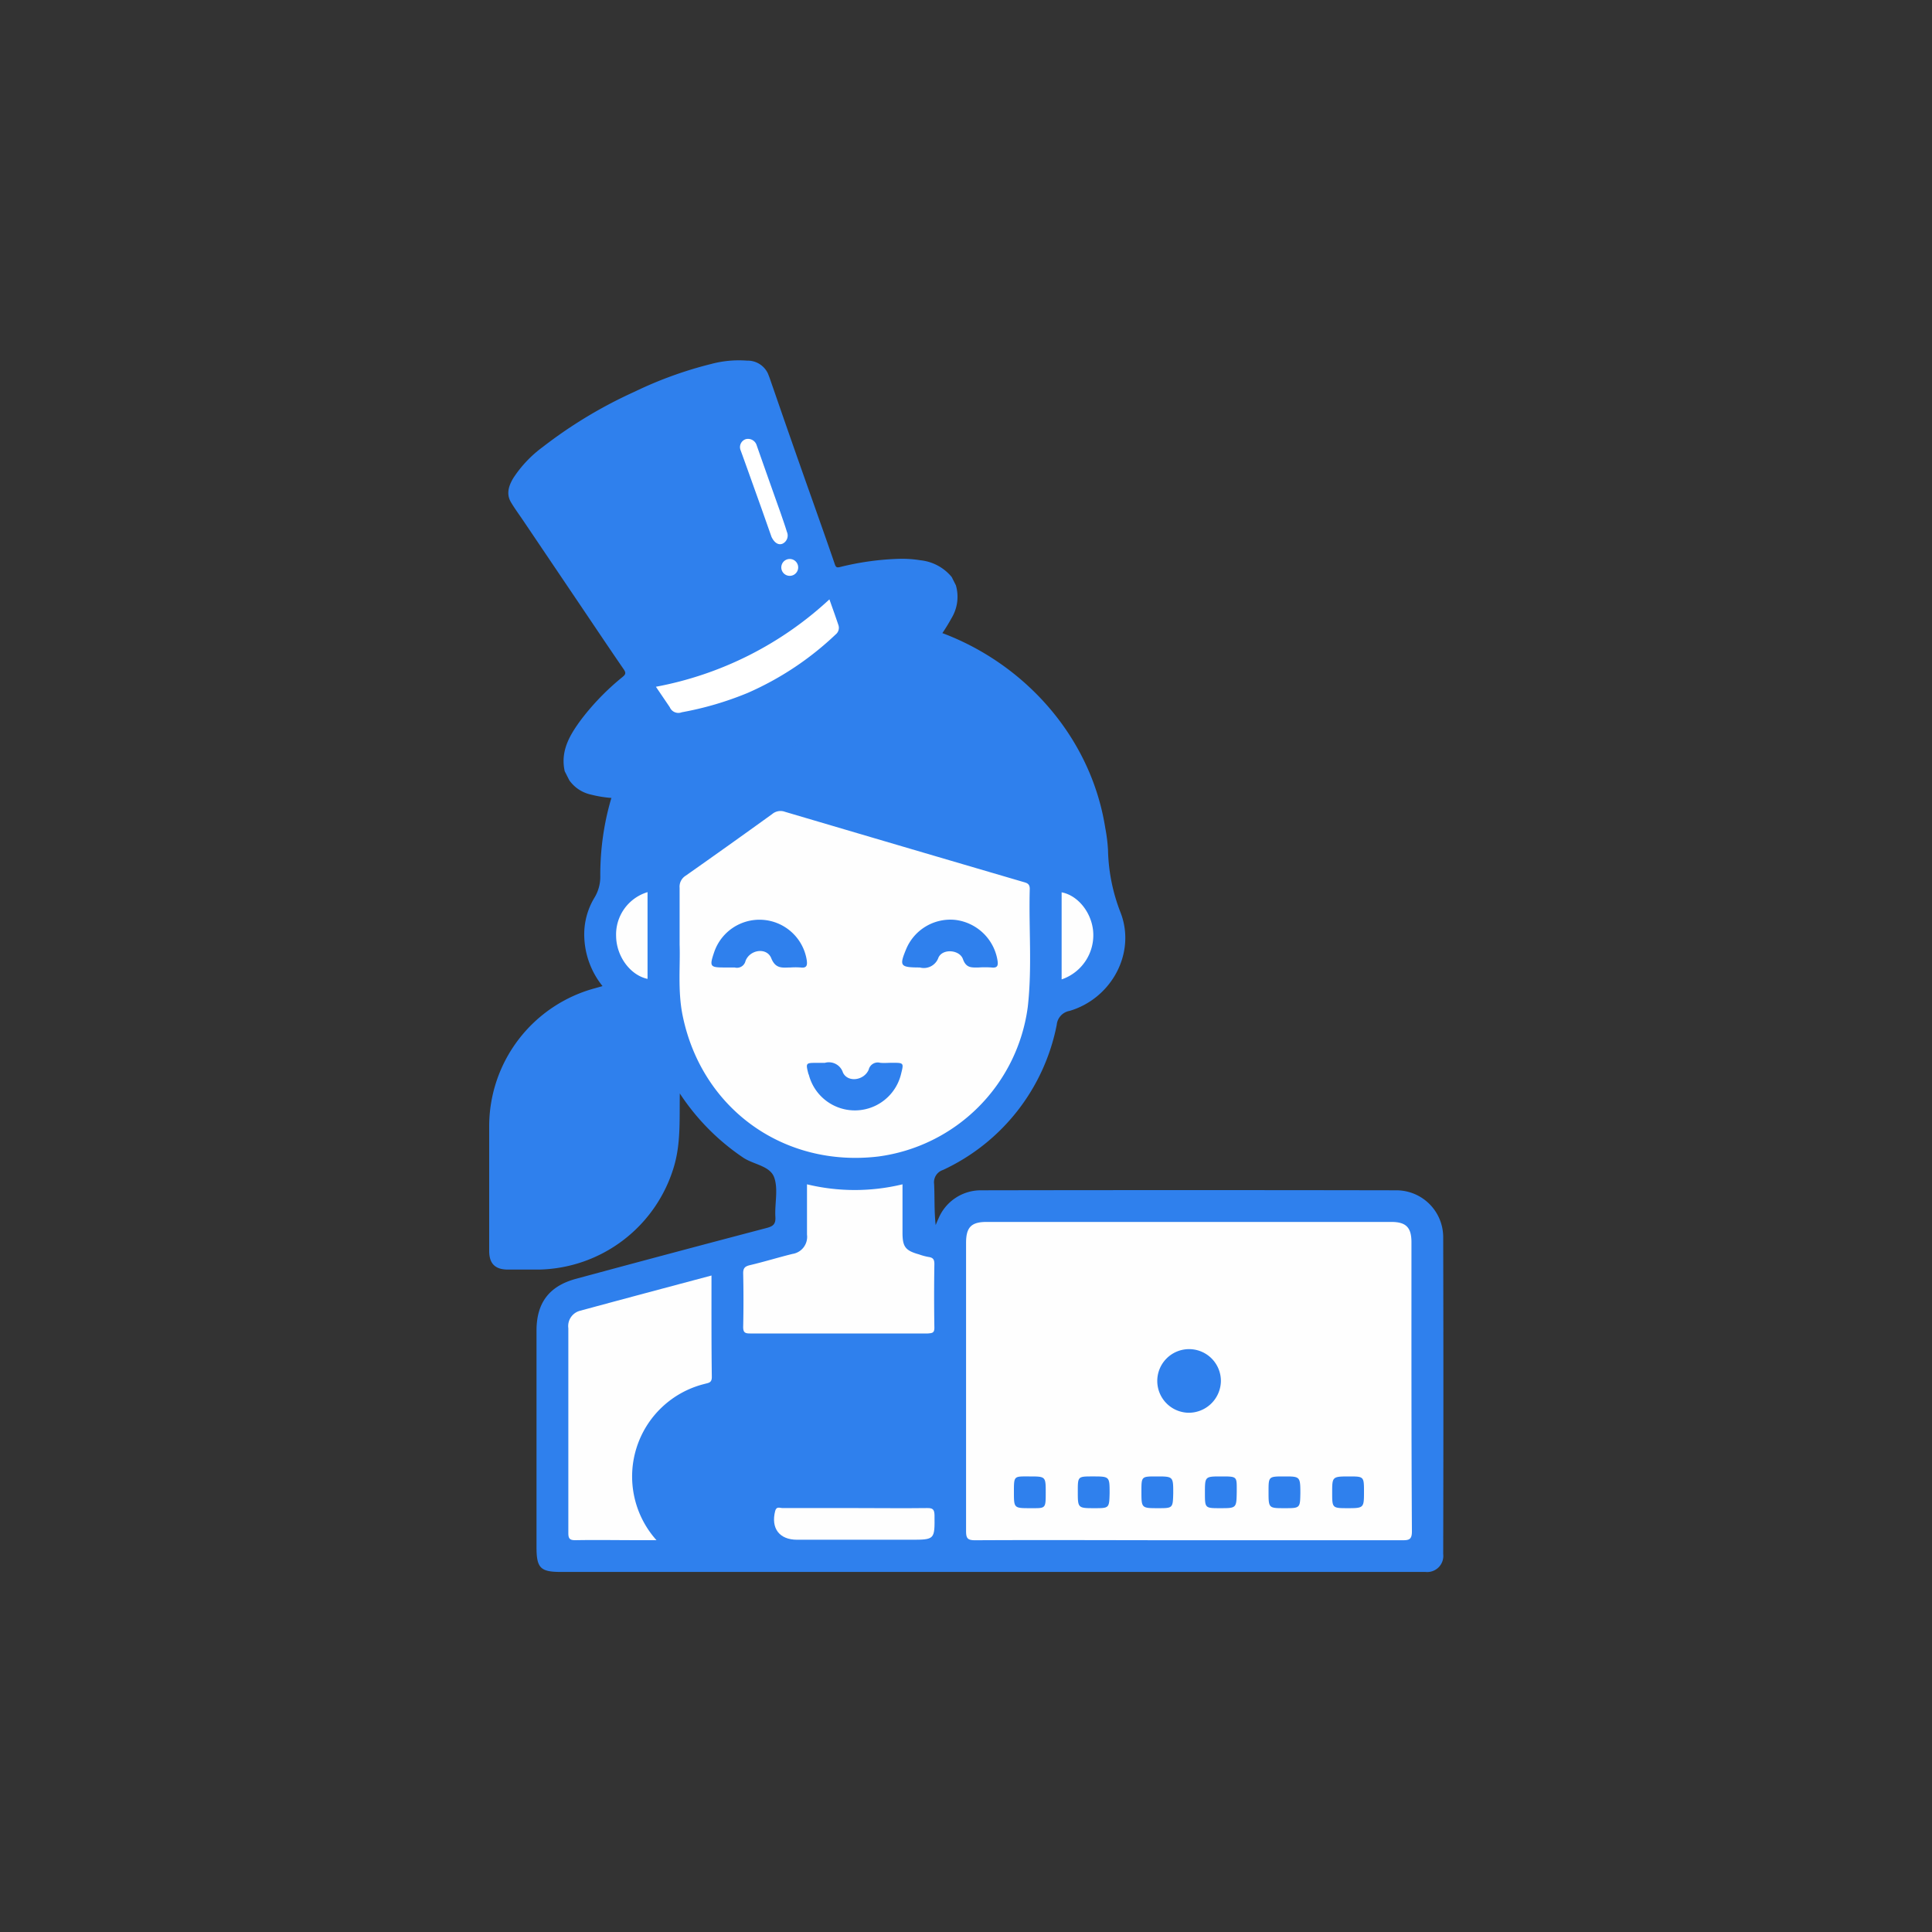 <svg id="Camada_1" data-name="Camada 1" xmlns="http://www.w3.org/2000/svg" viewBox="0 0 300 300"><rect x="0" y="0" width="300" height="300" fill="#333333" stroke="none"/><defs><style>.cls-1{fill:#2f80ed;}.cls-2{fill:#fefefe;}.cls-3{fill:#fff;}</style></defs><path class="cls-1" d="M105.56,169.79c-.06,4.07.16,7.71-.89,11.29a22.33,22.33,0,0,1-21,16.06c-1.59,0-3.19,0-4.78,0-2,0-2.93-.91-2.93-2.91,0-6.44,0-12.87,0-19.3A22.21,22.21,0,0,1,92.4,153.45l1.16-.33a12.83,12.83,0,0,1-2.83-7.54,11,11,0,0,1,1.57-6.18,6.24,6.24,0,0,0,.91-3.46c0-19.4,12.66-35.08,31.62-39.26,21.33-4.7,43.42,10.36,46.8,31.91a25.71,25.71,0,0,1,.42,3.36A28.23,28.23,0,0,0,174,141.7c2.44,6.31-1.43,13.35-7.91,15.27a2.42,2.42,0,0,0-2,2.16,31.53,31.53,0,0,1-17.68,22.55,2,2,0,0,0-1.36,2.18c.1,2.09,0,4.19.24,6.37.14-.34.27-.68.43-1a7.13,7.13,0,0,1,6.7-4.4q32.18-.06,64.36,0a7.28,7.28,0,0,1,7.32,7.25q.06,24.62,0,49.23a2.5,2.5,0,0,1-2.76,2.78c-.31,0-.62,0-.92,0H87.06c-3.13,0-3.75-.62-3.75-3.81V206.62c0-4.36,2-6.93,6.14-8.05q14.79-4,29.59-7.89c1-.26,1.43-.59,1.36-1.72-.12-2.05.47-4.29-.18-6.12s-3.22-2-4.84-3.1A35.41,35.41,0,0,1,105.56,169.79Z"/><path class="cls-2" d="M100.55,138.53V152c-2.69-.57-4.84-3.51-4.88-6.63A6.87,6.87,0,0,1,100.55,138.53Z"/><path class="cls-2" d="M219.17,192.9c0-2.31-.84-3.16-3.15-3.16q-31.4,0-62.8,0c-2.4,0-3.21.82-3.21,3.25,0,14.91,0,29.82,0,44.74,0,1.11.21,1.44,1.4,1.44,11.06-.06,22.11,0,33.17,0s22.12,0,33.17,0c1,0,1.49-.08,1.49-1.35C219.15,222.83,219.17,207.87,219.17,192.9ZM160,234.19c-2.56,0-2.56,0-2.56-2.53s0-2.4,2.38-2.4c2.56,0,2.56,0,2.56,2.53S162.36,234.19,160,234.19Zm10,0c-2.64,0-2.64,0-2.64-2.6,0-2.33,0-2.33,2.29-2.33,2.65,0,2.65,0,2.65,2.6C172.24,234.19,172.24,234.19,169.94,234.19Zm9.87,0c-2.63,0-2.63,0-2.63-2.61,0-2.32,0-2.32,2.31-2.32,2.63,0,2.63,0,2.63,2.61C182.12,234.19,182.12,234.19,179.81,234.19Zm4.62-14.82a4.94,4.94,0,1,1,5.09-4.86A5,5,0,0,1,184.43,219.37Zm5,14.82c-2.39,0-2.39,0-2.39-2.38,0-2.55,0-2.55,2.54-2.55s2.4,0,2.4,2.38C192,234.19,192,234.19,189.45,234.19Zm10,0c-2.51,0-2.51,0-2.51-2.58,0-2.35,0-2.35,2.43-2.35s2.51,0,2.51,2.58C201.88,234.19,201.88,234.19,199.45,234.19Zm9.87,0c-2.5,0-2.5,0-2.5-2.43s0-2.5,2.59-2.5c2.35,0,2.35,0,2.35,2.43S211.76,234.19,209.32,234.19Z"/><path class="cls-2" d="M145.09,206.15q-.08-4.93,0-9.87c0-.71-.2-1-.91-1.1a9,9,0,0,1-1.48-.4c-2.11-.59-2.56-1.17-2.56-3.37,0-2.46,0-4.93,0-7.51a31.51,31.51,0,0,1-14.83,0c0,2.67,0,5.24,0,7.81a2.68,2.68,0,0,1-2.26,3c-2.19.54-4.35,1.21-6.55,1.73-.78.18-1.11.42-1.1,1.29q.09,4.16,0,8.33c0,.87.32,1,1.06,1q13.82,0,27.62,0C144.74,207,145.1,207,145.09,206.15Z"/><path class="cls-2" d="M110.48,198.06c-6.88,1.84-13.66,3.64-20.43,5.48a2.46,2.46,0,0,0-1.8,2.71q0,15.9,0,31.8c0,.87.23,1.12,1.11,1.11,3.29-.06,6.58,0,9.88,0h2.7a14.81,14.81,0,0,1,7.49-24.27c.6-.17,1.11-.16,1.1-1.08C110.46,208.59,110.48,203.4,110.48,198.06Z"/><path class="cls-2" d="M144,234.17c-3.75.05-7.51,0-11.26,0s-7.52,0-11.27,0c-.38,0-.9-.31-1.1.45-.69,2.69.64,4.47,3.4,4.47h17.6c3.81,0,3.78,0,3.74-3.85C145.08,234.41,144.86,234.16,144,234.17Z"/><path class="cls-2" d="M169.74,144.56c-.28-2.93-2.39-5.53-4.89-6v13.52A7.25,7.25,0,0,0,169.74,144.56Z"/><path class="cls-2" d="M136.4,179.58a27,27,0,0,0,23.19-23.21c.7-6.1.14-12.23.31-18.35,0-.78-.42-.91-1-1.07q-18.53-5.43-37-10.89a2,2,0,0,0-2,.35q-6.69,4.83-13.43,9.57a2,2,0,0,0-.94,1.89c0,2.73,0,5.46,0,8.84.12,3.19-.31,7.07.45,10.89C108.9,172.12,121.66,181.34,136.4,179.58Zm4.29-32.16a7.44,7.44,0,0,1,7.63-4.58,7.55,7.55,0,0,1,6.56,6.22c.13.79.09,1.29-.93,1.17a14.82,14.82,0,0,0-2,0c-1.06,0-1.92.13-2.43-1.31s-3.14-1.68-3.8-.22a2.4,2.4,0,0,1-2.89,1.53C139.76,150.22,139.63,150,140.69,147.42Zm-16.39,2.81a11.31,11.31,0,0,0-1.54,0c-1.2,0-2.31.29-3-1.44s-3.34-1.35-4,.44a1.36,1.36,0,0,1-1.68,1c-.51,0-1,0-1.54,0-2.31,0-2.4-.14-1.64-2.39a7.43,7.43,0,0,1,14.37,1.25C125.38,149.89,125.29,150.36,124.3,150.23Zm1.25,16.61c-.46-1.8-.46-1.8,1.31-1.8h1.22a2.29,2.29,0,0,1,2.81,1.5c.74,1.59,3.27,1.26,4-.44a1.45,1.45,0,0,1,1.79-1.07c.61.06,1.23,0,1.84,0,1.83,0,1.83,0,1.4,1.72a7.38,7.38,0,0,1-14.34.08Z"/><path class="cls-1" d="M142.94,87a18.07,18.07,0,0,0-3.2-.23,43,43,0,0,0-9.31,1.28c-.44.11-.63.06-.79-.41-1.16-3.39-2.36-6.76-3.55-10.13Q123,68.8,120,60.1c-.26-.72-.48-1.45-.78-2.15A3.47,3.47,0,0,0,116,56a16.69,16.69,0,0,0-5.58.52,61.25,61.25,0,0,0-11.87,4.3,71.13,71.13,0,0,0-14.3,8.61,18.55,18.55,0,0,0-4.56,4.83c-.7,1.19-1.12,2.45-.33,3.76.56.94,1.21,1.82,1.82,2.72L89,92.33c2.62,3.87,5.21,7.76,7.85,11.6.38.56.3.79-.17,1.18a38.56,38.56,0,0,0-6.42,6.6c-1.76,2.38-3.28,4.87-2.57,8.05l.71,1.4a5.55,5.55,0,0,0,3.35,2.22,18.42,18.42,0,0,0,6.57.47,50.76,50.76,0,0,0,10.15-2,86.73,86.73,0,0,0,13.24-5.13c1.78-.85,3.53-1.74,5.24-2.73,1.47-.85,3-1.68,4.4-2.58a68,68,0,0,0,9.65-7.22,28.41,28.41,0,0,0,6.75-8.2,6.39,6.39,0,0,0,.68-5.1l-.65-1.29A7.26,7.26,0,0,0,142.94,87Z"/><path class="cls-3" d="M128.79,93.07c.45,1.27.94,2.62,1.4,4a1.31,1.31,0,0,1-.41,1.43,47.36,47.36,0,0,1-13.69,9.1,50,50,0,0,1-10.22,3,1.45,1.45,0,0,1-1.87-.79l-2.15-3.17A54.22,54.22,0,0,0,128.79,93.07Z"/><path class="cls-3" d="M119.8,83.37,118.26,79,116,72.68c-.33-.92-.66-1.84-1-2.77a1.3,1.3,0,0,1,.78-1.71,1.4,1.4,0,0,1,1.71.93q1.84,5.24,3.7,10.46c.34,1,.7,2,1,3a1.4,1.4,0,0,1-.67,1.83C120.93,84.68,120.27,84.35,119.8,83.37Z"/><path class="cls-3" d="M123.85,87.63a1.31,1.31,0,0,1-2.35,1.14,1.31,1.31,0,1,1,2.35-1.14Z"/></svg>